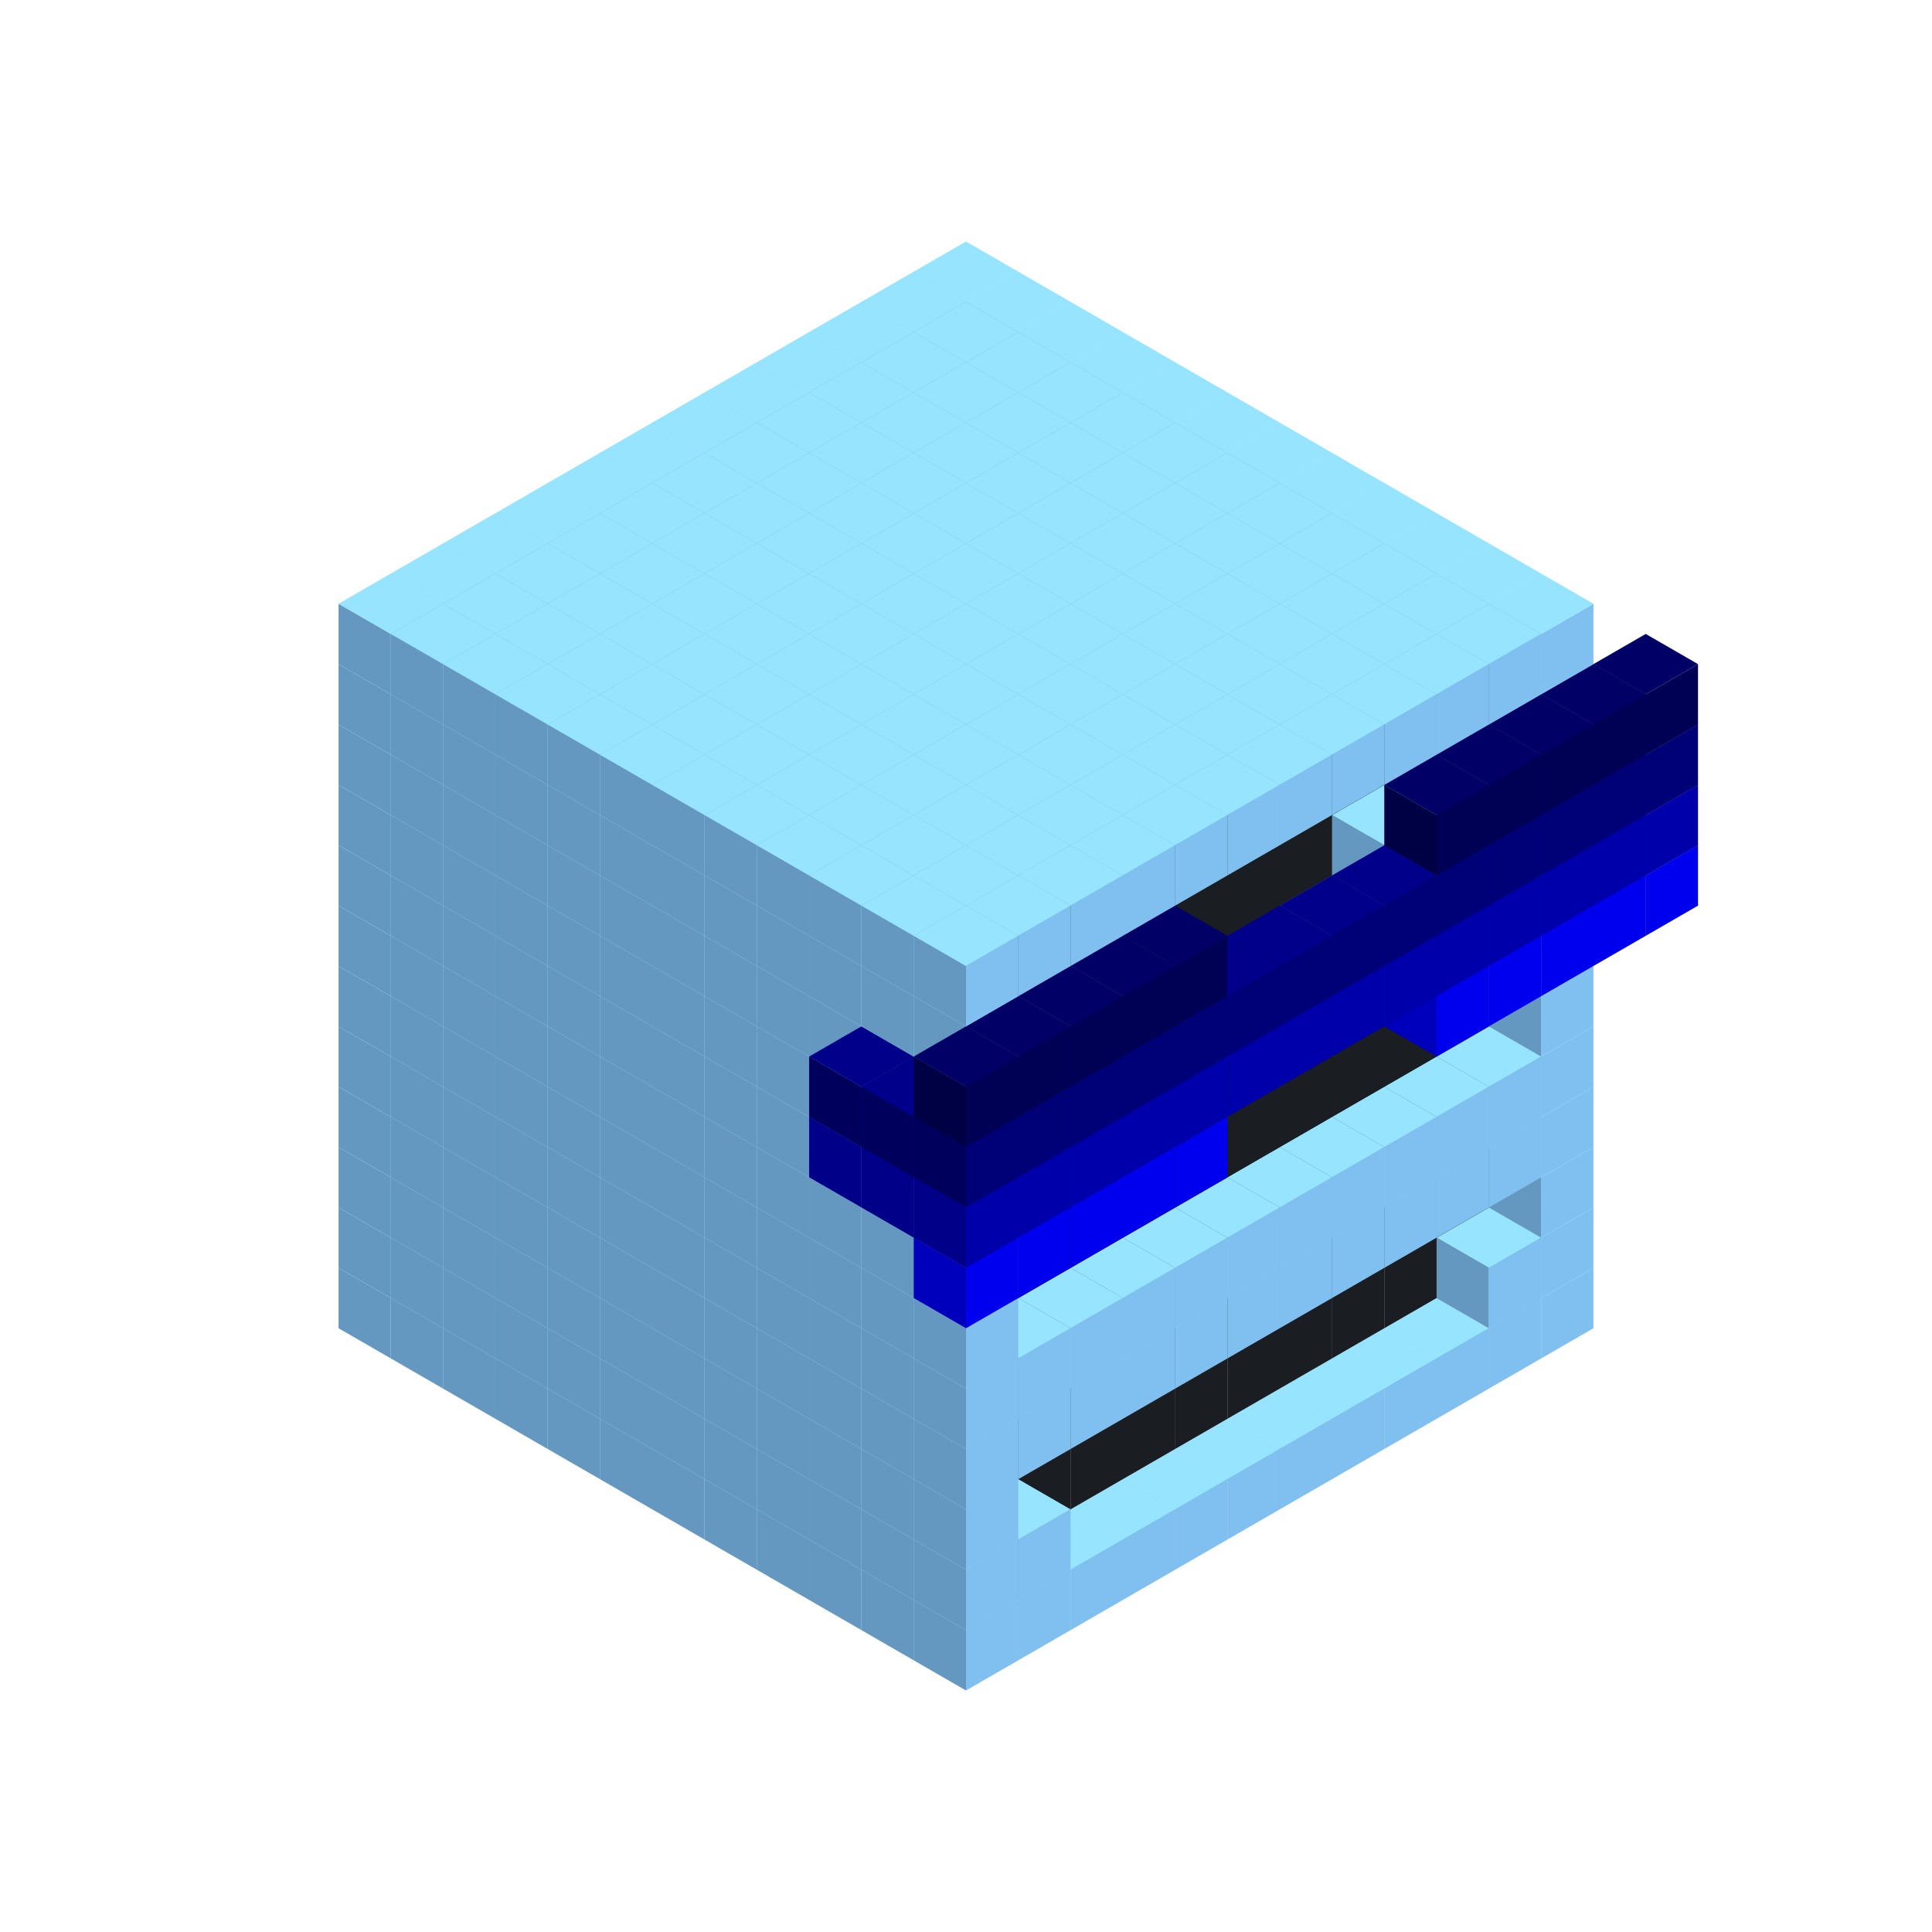 
<svg width='600' height='600' viewBox='4436371 5550000 3200000 3200000' xmlns='http://www.w3.org/2000/svg' xmlns:xlink='http://www.w3.org/1999/xlink'>
<use xlink:href='#v-0x00000180-1' transform='translate(983738,3600000)'/>
<use xlink:href='#v-0x00000180-1' transform='translate(1070341,3650000)'/>
<use xlink:href='#v-0x00000180-1' transform='translate(1156944,3700000)'/>
<use xlink:href='#v-0x00000180-1' transform='translate(1243547,3750000)'/>
<use xlink:href='#v-0x00000180-1' transform='translate(1330150,3800000)'/>
<use xlink:href='#v-0x00000180-1' transform='translate(1416753,3850000)'/>
<use xlink:href='#v-0x00000180-1' transform='translate(1503356,3900000)'/>
<use xlink:href='#v-0x00000180-1' transform='translate(1589959,3950000)'/>
<use xlink:href='#v-0x00000180-1' transform='translate(1676562,4000000)'/>
<use xlink:href='#v-0x00000180-1' transform='translate(1763165,4050000)'/>
<use xlink:href='#v-0x00000180-1' transform='translate(1849768,4100000)'/>
<use xlink:href='#v-0x00000180-1' transform='translate(2889004,3600000)'/>
<use xlink:href='#v-0x00000180-1' transform='translate(2802401,3650000)'/>
<use xlink:href='#v-0x00000180-1' transform='translate(2715798,3700000)'/>
<use xlink:href='#v-0x00000180-1' transform='translate(2629195,3750000)'/>
<use xlink:href='#v-0x00000180-1' transform='translate(2542592,3800000)'/>
<use xlink:href='#v-0x00000180-1' transform='translate(2455989,3850000)'/>
<use xlink:href='#v-0x00000180-1' transform='translate(2369386,3900000)'/>
<use xlink:href='#v-0x00000180-1' transform='translate(2282783,3950000)'/>
<use xlink:href='#v-0x00000180-1' transform='translate(2196180,4000000)'/>
<use xlink:href='#v-0x00000180-1' transform='translate(2109577,4050000)'/>
<use xlink:href='#v-0x00000180-1' transform='translate(2022974,4100000)'/>
<use xlink:href='#v-0x00000180-1' transform='translate(1936371,4150000)'/>
<use xlink:href='#v-0x00000180-1' transform='translate(983738,3500000)'/>
<use xlink:href='#v-0x00000180-1' transform='translate(1070341,3550000)'/>
<use xlink:href='#v-0x00000180-1' transform='translate(1156944,3600000)'/>
<use xlink:href='#v-0x00000180-1' transform='translate(1243547,3650000)'/>
<use xlink:href='#v-0x00000180-1' transform='translate(1330150,3700000)'/>
<use xlink:href='#v-0x00000180-1' transform='translate(1416753,3750000)'/>
<use xlink:href='#v-0x00000180-1' transform='translate(1503356,3800000)'/>
<use xlink:href='#v-0x00000180-1' transform='translate(1589959,3850000)'/>
<use xlink:href='#v-0x00000180-1' transform='translate(1676562,3900000)'/>
<use xlink:href='#v-0x00000180-1' transform='translate(1763165,3950000)'/>
<use xlink:href='#v-0x00000180-2' transform='translate(2715798,3500000)'/>
<use xlink:href='#v-0x00000180-2' transform='translate(2629195,3550000)'/>
<use xlink:href='#v-0x00000180-2' transform='translate(2542592,3600000)'/>
<use xlink:href='#v-0x00000180-2' transform='translate(2455989,3650000)'/>
<use xlink:href='#v-0x00000180-2' transform='translate(2369386,3700000)'/>
<use xlink:href='#v-0x00000180-2' transform='translate(2282783,3750000)'/>
<use xlink:href='#v-0x00000180-2' transform='translate(2196180,3800000)'/>
<use xlink:href='#v-0x00000180-2' transform='translate(2109577,3850000)'/>
<use xlink:href='#v-0x00000180-2' transform='translate(2022974,3900000)'/>
<use xlink:href='#v-0x00000180-2' transform='translate(1936371,3950000)'/>
<use xlink:href='#v-0x00000180-1' transform='translate(1849768,4000000)'/>
<use xlink:href='#v-0x00000180-1' transform='translate(2889004,3500000)'/>
<use xlink:href='#v-0x00000180-1' transform='translate(2802401,3550000)'/>
<use xlink:href='#v-0x00000180-1' transform='translate(2022974,4000000)'/>
<use xlink:href='#v-0x00000180-1' transform='translate(1936371,4050000)'/>
<use xlink:href='#v-0x00000180-1' transform='translate(983738,3400000)'/>
<use xlink:href='#v-0x00000180-1' transform='translate(1070341,3450000)'/>
<use xlink:href='#v-0x00000180-1' transform='translate(1156944,3500000)'/>
<use xlink:href='#v-0x00000180-1' transform='translate(1243547,3550000)'/>
<use xlink:href='#v-0x00000180-1' transform='translate(1330150,3600000)'/>
<use xlink:href='#v-0x00000180-1' transform='translate(1416753,3650000)'/>
<use xlink:href='#v-0x00000180-1' transform='translate(1503356,3700000)'/>
<use xlink:href='#v-0x00000180-1' transform='translate(1589959,3750000)'/>
<use xlink:href='#v-0x00000180-1' transform='translate(1676562,3800000)'/>
<use xlink:href='#v-0x00000180-1' transform='translate(1763165,3850000)'/>
<use xlink:href='#v-0x00000180-2' transform='translate(2715798,3400000)'/>
<use xlink:href='#v-0x00000180-2' transform='translate(2629195,3450000)'/>
<use xlink:href='#v-0x00000180-2' transform='translate(2542592,3500000)'/>
<use xlink:href='#v-0x00000180-2' transform='translate(2455989,3550000)'/>
<use xlink:href='#v-0x00000180-2' transform='translate(2369386,3600000)'/>
<use xlink:href='#v-0x00000180-2' transform='translate(2282783,3650000)'/>
<use xlink:href='#v-0x00000180-2' transform='translate(2196180,3700000)'/>
<use xlink:href='#v-0x00000180-2' transform='translate(2109577,3750000)'/>
<use xlink:href='#v-0x00000180-2' transform='translate(2022974,3800000)'/>
<use xlink:href='#v-0x00000180-2' transform='translate(1936371,3850000)'/>
<use xlink:href='#v-0x00000180-1' transform='translate(1849768,3900000)'/>
<use xlink:href='#v-0x00000180-1' transform='translate(2889004,3400000)'/>
<use xlink:href='#v-0x00000180-1' transform='translate(1936371,3950000)'/>
<use xlink:href='#v-0x00000180-1' transform='translate(983738,3300000)'/>
<use xlink:href='#v-0x00000180-1' transform='translate(1070341,3350000)'/>
<use xlink:href='#v-0x00000180-1' transform='translate(1156944,3400000)'/>
<use xlink:href='#v-0x00000180-1' transform='translate(1243547,3450000)'/>
<use xlink:href='#v-0x00000180-1' transform='translate(1330150,3500000)'/>
<use xlink:href='#v-0x00000180-1' transform='translate(1416753,3550000)'/>
<use xlink:href='#v-0x00000180-1' transform='translate(1503356,3600000)'/>
<use xlink:href='#v-0x00000180-1' transform='translate(1589959,3650000)'/>
<use xlink:href='#v-0x00000180-1' transform='translate(1676562,3700000)'/>
<use xlink:href='#v-0x00000180-1' transform='translate(1763165,3750000)'/>
<use xlink:href='#v-0x00000180-2' transform='translate(2715798,3300000)'/>
<use xlink:href='#v-0x00000180-2' transform='translate(2629195,3350000)'/>
<use xlink:href='#v-0x00000180-2' transform='translate(2542592,3400000)'/>
<use xlink:href='#v-0x00000180-2' transform='translate(2455989,3450000)'/>
<use xlink:href='#v-0x00000180-2' transform='translate(2369386,3500000)'/>
<use xlink:href='#v-0x00000180-2' transform='translate(2282783,3550000)'/>
<use xlink:href='#v-0x00000180-2' transform='translate(2196180,3600000)'/>
<use xlink:href='#v-0x00000180-2' transform='translate(2109577,3650000)'/>
<use xlink:href='#v-0x00000180-2' transform='translate(2022974,3700000)'/>
<use xlink:href='#v-0x00000180-2' transform='translate(1936371,3750000)'/>
<use xlink:href='#v-0x00000180-1' transform='translate(1849768,3800000)'/>
<use xlink:href='#v-0x00000180-1' transform='translate(2889004,3300000)'/>
<use xlink:href='#v-0x00000180-1' transform='translate(2802401,3350000)'/>
<use xlink:href='#v-0x00000180-1' transform='translate(2715798,3400000)'/>
<use xlink:href='#v-0x00000180-1' transform='translate(2629195,3450000)'/>
<use xlink:href='#v-0x00000180-1' transform='translate(2542592,3500000)'/>
<use xlink:href='#v-0x00000180-1' transform='translate(2455989,3550000)'/>
<use xlink:href='#v-0x00000180-1' transform='translate(2369386,3600000)'/>
<use xlink:href='#v-0x00000180-1' transform='translate(2282783,3650000)'/>
<use xlink:href='#v-0x00000180-1' transform='translate(2196180,3700000)'/>
<use xlink:href='#v-0x00000180-1' transform='translate(2109577,3750000)'/>
<use xlink:href='#v-0x00000180-1' transform='translate(2022974,3800000)'/>
<use xlink:href='#v-0x00000180-1' transform='translate(1936371,3850000)'/>
<use xlink:href='#v-0x00000180-1' transform='translate(983738,3200000)'/>
<use xlink:href='#v-0x00000180-1' transform='translate(1070341,3250000)'/>
<use xlink:href='#v-0x00000180-1' transform='translate(1156944,3300000)'/>
<use xlink:href='#v-0x00000180-1' transform='translate(1243547,3350000)'/>
<use xlink:href='#v-0x00000180-1' transform='translate(1330150,3400000)'/>
<use xlink:href='#v-0x00000180-1' transform='translate(1416753,3450000)'/>
<use xlink:href='#v-0x00000180-1' transform='translate(1503356,3500000)'/>
<use xlink:href='#v-0x00000180-1' transform='translate(1589959,3550000)'/>
<use xlink:href='#v-0x00000180-1' transform='translate(1676562,3600000)'/>
<use xlink:href='#v-0x00000180-1' transform='translate(1763165,3650000)'/>
<use xlink:href='#v-0x00000180-2' transform='translate(2715798,3200000)'/>
<use xlink:href='#v-0x00000180-2' transform='translate(2629195,3250000)'/>
<use xlink:href='#v-0x00000180-2' transform='translate(2542592,3300000)'/>
<use xlink:href='#v-0x00000180-2' transform='translate(2455989,3350000)'/>
<use xlink:href='#v-0x00000180-2' transform='translate(2369386,3400000)'/>
<use xlink:href='#v-0x00000180-2' transform='translate(2282783,3450000)'/>
<use xlink:href='#v-0x00000180-2' transform='translate(2196180,3500000)'/>
<use xlink:href='#v-0x00000180-2' transform='translate(2109577,3550000)'/>
<use xlink:href='#v-0x00000180-2' transform='translate(2022974,3600000)'/>
<use xlink:href='#v-0x00000180-2' transform='translate(1936371,3650000)'/>
<use xlink:href='#v-0x00000180-1' transform='translate(1849768,3700000)'/>
<use xlink:href='#v-0x00000180-1' transform='translate(2889004,3200000)'/>
<use xlink:href='#v-0x00000180-1' transform='translate(2802401,3250000)'/>
<use xlink:href='#v-0x00000180-1' transform='translate(2715798,3300000)'/>
<use xlink:href='#v-0x00000180-1' transform='translate(2629195,3350000)'/>
<use xlink:href='#v-0x00000180-1' transform='translate(2542592,3400000)'/>
<use xlink:href='#v-0x00000180-1' transform='translate(2455989,3450000)'/>
<use xlink:href='#v-0x00000180-1' transform='translate(2369386,3500000)'/>
<use xlink:href='#v-0x00000180-1' transform='translate(2282783,3550000)'/>
<use xlink:href='#v-0x00000180-1' transform='translate(2196180,3600000)'/>
<use xlink:href='#v-0x00000180-1' transform='translate(2109577,3650000)'/>
<use xlink:href='#v-0x00000180-1' transform='translate(2022974,3700000)'/>
<use xlink:href='#v-0x00000180-1' transform='translate(1936371,3750000)'/>
<use xlink:href='#v-0x00000180-1' transform='translate(983738,3100000)'/>
<use xlink:href='#v-0x00000180-1' transform='translate(1070341,3150000)'/>
<use xlink:href='#v-0x00000180-1' transform='translate(1156944,3200000)'/>
<use xlink:href='#v-0x00000180-1' transform='translate(1243547,3250000)'/>
<use xlink:href='#v-0x00000180-1' transform='translate(1330150,3300000)'/>
<use xlink:href='#v-0x00000180-1' transform='translate(1416753,3350000)'/>
<use xlink:href='#v-0x00000180-1' transform='translate(1503356,3400000)'/>
<use xlink:href='#v-0x00000180-1' transform='translate(1589959,3450000)'/>
<use xlink:href='#v-0x00000180-1' transform='translate(1676562,3500000)'/>
<use xlink:href='#v-0x00000180-1' transform='translate(1763165,3550000)'/>
<use xlink:href='#v-0x00000180-2' transform='translate(2715798,3100000)'/>
<use xlink:href='#v-0x00000180-2' transform='translate(2629195,3150000)'/>
<use xlink:href='#v-0x00000180-2' transform='translate(2542592,3200000)'/>
<use xlink:href='#v-0x00000180-2' transform='translate(2455989,3250000)'/>
<use xlink:href='#v-0x00000180-2' transform='translate(2369386,3300000)'/>
<use xlink:href='#v-0x00000180-2' transform='translate(2282783,3350000)'/>
<use xlink:href='#v-0x00000180-2' transform='translate(2196180,3400000)'/>
<use xlink:href='#v-0x00000180-2' transform='translate(2109577,3450000)'/>
<use xlink:href='#v-0x00000180-2' transform='translate(2022974,3500000)'/>
<use xlink:href='#v-0x00000180-2' transform='translate(1936371,3550000)'/>
<use xlink:href='#v-0x00000180-1' transform='translate(1849768,3600000)'/>
<use xlink:href='#v-0x00000180-1' transform='translate(2889004,3100000)'/>
<use xlink:href='#v-0x00000180-1' transform='translate(1936371,3650000)'/>
<use xlink:href='#v-0x00000180-1' transform='translate(983738,3000000)'/>
<use xlink:href='#v-0x00000180-1' transform='translate(1070341,3050000)'/>
<use xlink:href='#v-0x00000180-1' transform='translate(1156944,3100000)'/>
<use xlink:href='#v-0x00000180-1' transform='translate(1243547,3150000)'/>
<use xlink:href='#v-0x00000180-1' transform='translate(1330150,3200000)'/>
<use xlink:href='#v-0x00000180-1' transform='translate(1416753,3250000)'/>
<use xlink:href='#v-0x00000180-1' transform='translate(1503356,3300000)'/>
<use xlink:href='#v-0x00000180-1' transform='translate(1589959,3350000)'/>
<use xlink:href='#v-0x00000180-1' transform='translate(1676562,3400000)'/>
<use xlink:href='#v-0x00000180-1' transform='translate(1763165,3450000)'/>
<use xlink:href='#v-0x00000180-2' transform='translate(2715798,3000000)'/>
<use xlink:href='#v-0x00000180-2' transform='translate(2629195,3050000)'/>
<use xlink:href='#v-0x00000180-2' transform='translate(2542592,3100000)'/>
<use xlink:href='#v-0x00000180-2' transform='translate(2455989,3150000)'/>
<use xlink:href='#v-0x00000180-2' transform='translate(2369386,3200000)'/>
<use xlink:href='#v-0x00000180-2' transform='translate(2282783,3250000)'/>
<use xlink:href='#v-0x00000180-2' transform='translate(2196180,3300000)'/>
<use xlink:href='#v-0x00000180-2' transform='translate(2109577,3350000)'/>
<use xlink:href='#v-0x00000180-2' transform='translate(2022974,3400000)'/>
<use xlink:href='#v-0x00000180-2' transform='translate(1936371,3450000)'/>
<use xlink:href='#v-0x00000180-1' transform='translate(1849768,3500000)'/>
<use xlink:href='#v-0x00000180-1' transform='translate(2889004,3000000)'/>
<use xlink:href='#v-0x00000180-1' transform='translate(1936371,3550000)'/>
<use xlink:href='#v-0x00000180-1' transform='translate(983738,2900000)'/>
<use xlink:href='#v-0x00000180-1' transform='translate(1070341,2950000)'/>
<use xlink:href='#v-0x00000180-1' transform='translate(1156944,3000000)'/>
<use xlink:href='#v-0x00000180-1' transform='translate(1243547,3050000)'/>
<use xlink:href='#v-0x00000180-1' transform='translate(1330150,3100000)'/>
<use xlink:href='#v-0x00000180-1' transform='translate(1416753,3150000)'/>
<use xlink:href='#v-0x00000180-1' transform='translate(1503356,3200000)'/>
<use xlink:href='#v-0x00000180-1' transform='translate(1589959,3250000)'/>
<use xlink:href='#v-0x00000180-1' transform='translate(1676562,3300000)'/>
<use xlink:href='#v-0x00000180-1' transform='translate(1763165,3350000)'/>
<use xlink:href='#v-0x00000180-2' transform='translate(2715798,2900000)'/>
<use xlink:href='#v-0x00000180-2' transform='translate(2629195,2950000)'/>
<use xlink:href='#v-0x00000180-2' transform='translate(2542592,3000000)'/>
<use xlink:href='#v-0x00000180-2' transform='translate(2455989,3050000)'/>
<use xlink:href='#v-0x00000180-2' transform='translate(2369386,3100000)'/>
<use xlink:href='#v-0x00000180-2' transform='translate(2282783,3150000)'/>
<use xlink:href='#v-0x00000180-2' transform='translate(2196180,3200000)'/>
<use xlink:href='#v-0x00000180-2' transform='translate(2109577,3250000)'/>
<use xlink:href='#v-0x00000180-2' transform='translate(2022974,3300000)'/>
<use xlink:href='#v-0x00000180-2' transform='translate(1936371,3350000)'/>
<use xlink:href='#v-0x00000180-1' transform='translate(1849768,3400000)'/>
<use xlink:href='#v-0x00000180-1' transform='translate(2889004,2900000)'/>
<use xlink:href='#v-0x00000180-1' transform='translate(2802401,2950000)'/>
<use xlink:href='#v-0x00000180-1' transform='translate(2715798,3000000)'/>
<use xlink:href='#v-0x00000180-1' transform='translate(2629195,3050000)'/>
<use xlink:href='#v-0x00000180-1' transform='translate(2196180,3300000)'/>
<use xlink:href='#v-0x00000180-1' transform='translate(2109577,3350000)'/>
<use xlink:href='#v-0x00000180-1' transform='translate(2022974,3400000)'/>
<use xlink:href='#v-0x00000180-1' transform='translate(1936371,3450000)'/>
<use xlink:href='#v-0x00000180-7' transform='translate(3062210,2900000)'/>
<use xlink:href='#v-0x00000180-7' transform='translate(2975607,2950000)'/>
<use xlink:href='#v-0x00000180-7' transform='translate(2889004,3000000)'/>
<use xlink:href='#v-0x00000180-7' transform='translate(2802401,3050000)'/>
<use xlink:href='#v-0x00000180-7' transform='translate(2715798,3100000)'/>
<use xlink:href='#v-0x00000180-7' transform='translate(2282783,3350000)'/>
<use xlink:href='#v-0x00000180-7' transform='translate(2196180,3400000)'/>
<use xlink:href='#v-0x00000180-7' transform='translate(2109577,3450000)'/>
<use xlink:href='#v-0x00000180-7' transform='translate(2022974,3500000)'/>
<use xlink:href='#v-0x00000180-7' transform='translate(1936371,3550000)'/>
<use xlink:href='#v-0x00000180-1' transform='translate(983738,2800000)'/>
<use xlink:href='#v-0x00000180-1' transform='translate(1070341,2850000)'/>
<use xlink:href='#v-0x00000180-1' transform='translate(1156944,2900000)'/>
<use xlink:href='#v-0x00000180-1' transform='translate(1243547,2950000)'/>
<use xlink:href='#v-0x00000180-1' transform='translate(1330150,3000000)'/>
<use xlink:href='#v-0x00000180-1' transform='translate(1416753,3050000)'/>
<use xlink:href='#v-0x00000180-1' transform='translate(1503356,3100000)'/>
<use xlink:href='#v-0x00000180-1' transform='translate(1589959,3150000)'/>
<use xlink:href='#v-0x00000180-1' transform='translate(1676562,3200000)'/>
<use xlink:href='#v-0x00000180-1' transform='translate(1763165,3250000)'/>
<use xlink:href='#v-0x00000180-6' transform='translate(2889004,2700000)'/>
<use xlink:href='#v-0x00000180-2' transform='translate(2715798,2800000)'/>
<use xlink:href='#v-0x00000180-2' transform='translate(2629195,2850000)'/>
<use xlink:href='#v-0x00000180-2' transform='translate(2542592,2900000)'/>
<use xlink:href='#v-0x00000180-2' transform='translate(2455989,2950000)'/>
<use xlink:href='#v-0x00000180-2' transform='translate(2369386,3000000)'/>
<use xlink:href='#v-0x00000180-2' transform='translate(2282783,3050000)'/>
<use xlink:href='#v-0x00000180-2' transform='translate(2196180,3100000)'/>
<use xlink:href='#v-0x00000180-2' transform='translate(2109577,3150000)'/>
<use xlink:href='#v-0x00000180-2' transform='translate(2022974,3200000)'/>
<use xlink:href='#v-0x00000180-2' transform='translate(1936371,3250000)'/>
<use xlink:href='#v-0x00000180-1' transform='translate(1849768,3300000)'/>
<use xlink:href='#v-0x00000180-6' transform='translate(1763165,3350000)'/>
<use xlink:href='#v-0x00000180-6' transform='translate(2975607,2750000)'/>
<use xlink:href='#v-0x00000180-1' transform='translate(2889004,2800000)'/>
<use xlink:href='#v-0x00000180-1' transform='translate(2802401,2850000)'/>
<use xlink:href='#v-0x00000180-3' transform='translate(2715798,2900000)'/>
<use xlink:href='#v-0x00000180-3' transform='translate(2629195,2950000)'/>
<use xlink:href='#v-0x00000180-1' transform='translate(2542592,3000000)'/>
<use xlink:href='#v-0x00000180-1' transform='translate(2282783,3150000)'/>
<use xlink:href='#v-0x00000180-3' transform='translate(2196180,3200000)'/>
<use xlink:href='#v-0x00000180-3' transform='translate(2109577,3250000)'/>
<use xlink:href='#v-0x00000180-1' transform='translate(2022974,3300000)'/>
<use xlink:href='#v-0x00000180-1' transform='translate(1936371,3350000)'/>
<use xlink:href='#v-0x00000180-6' transform='translate(1849768,3400000)'/>
<use xlink:href='#v-0x00000180-6' transform='translate(3062210,2800000)'/>
<use xlink:href='#v-0x00000180-6' transform='translate(2975607,2850000)'/>
<use xlink:href='#v-0x00000180-6' transform='translate(2889004,2900000)'/>
<use xlink:href='#v-0x00000180-6' transform='translate(2802401,2950000)'/>
<use xlink:href='#v-0x00000180-6' transform='translate(2715798,3000000)'/>
<use xlink:href='#v-0x00000180-6' transform='translate(2629195,3050000)'/>
<use xlink:href='#v-0x00000180-6' transform='translate(2542592,3100000)'/>
<use xlink:href='#v-0x00000180-6' transform='translate(2455989,3150000)'/>
<use xlink:href='#v-0x00000180-6' transform='translate(2369386,3200000)'/>
<use xlink:href='#v-0x00000180-6' transform='translate(2282783,3250000)'/>
<use xlink:href='#v-0x00000180-6' transform='translate(2196180,3300000)'/>
<use xlink:href='#v-0x00000180-6' transform='translate(2109577,3350000)'/>
<use xlink:href='#v-0x00000180-6' transform='translate(2022974,3400000)'/>
<use xlink:href='#v-0x00000180-6' transform='translate(1936371,3450000)'/>
<use xlink:href='#v-0x00000180-1' transform='translate(983738,2700000)'/>
<use xlink:href='#v-0x00000180-1' transform='translate(1070341,2750000)'/>
<use xlink:href='#v-0x00000180-1' transform='translate(1156944,2800000)'/>
<use xlink:href='#v-0x00000180-1' transform='translate(1243547,2850000)'/>
<use xlink:href='#v-0x00000180-1' transform='translate(1330150,2900000)'/>
<use xlink:href='#v-0x00000180-1' transform='translate(1416753,2950000)'/>
<use xlink:href='#v-0x00000180-1' transform='translate(1503356,3000000)'/>
<use xlink:href='#v-0x00000180-1' transform='translate(1589959,3050000)'/>
<use xlink:href='#v-0x00000180-1' transform='translate(1676562,3100000)'/>
<use xlink:href='#v-0x00000180-1' transform='translate(1763165,3150000)'/>
<use xlink:href='#v-0x00000180-5' transform='translate(2889004,2600000)'/>
<use xlink:href='#v-0x00000180-2' transform='translate(2715798,2700000)'/>
<use xlink:href='#v-0x00000180-2' transform='translate(2629195,2750000)'/>
<use xlink:href='#v-0x00000180-2' transform='translate(2542592,2800000)'/>
<use xlink:href='#v-0x00000180-2' transform='translate(2455989,2850000)'/>
<use xlink:href='#v-0x00000180-2' transform='translate(2369386,2900000)'/>
<use xlink:href='#v-0x00000180-2' transform='translate(2282783,2950000)'/>
<use xlink:href='#v-0x00000180-2' transform='translate(2196180,3000000)'/>
<use xlink:href='#v-0x00000180-2' transform='translate(2109577,3050000)'/>
<use xlink:href='#v-0x00000180-2' transform='translate(2022974,3100000)'/>
<use xlink:href='#v-0x00000180-2' transform='translate(1936371,3150000)'/>
<use xlink:href='#v-0x00000180-1' transform='translate(1849768,3200000)'/>
<use xlink:href='#v-0x00000180-5' transform='translate(1763165,3250000)'/>
<use xlink:href='#v-0x00000180-5' transform='translate(2975607,2650000)'/>
<use xlink:href='#v-0x00000180-1' transform='translate(2889004,2700000)'/>
<use xlink:href='#v-0x00000180-1' transform='translate(2802401,2750000)'/>
<use xlink:href='#v-0x00000180-1' transform='translate(2715798,2800000)'/>
<use xlink:href='#v-0x00000180-1' transform='translate(2629195,2850000)'/>
<use xlink:href='#v-0x00000180-1' transform='translate(2196180,3100000)'/>
<use xlink:href='#v-0x00000180-1' transform='translate(2109577,3150000)'/>
<use xlink:href='#v-0x00000180-1' transform='translate(2022974,3200000)'/>
<use xlink:href='#v-0x00000180-1' transform='translate(1936371,3250000)'/>
<use xlink:href='#v-0x00000180-5' transform='translate(1849768,3300000)'/>
<use xlink:href='#v-0x00000180-5' transform='translate(3062210,2700000)'/>
<use xlink:href='#v-0x00000180-5' transform='translate(2975607,2750000)'/>
<use xlink:href='#v-0x00000180-5' transform='translate(2889004,2800000)'/>
<use xlink:href='#v-0x00000180-5' transform='translate(2802401,2850000)'/>
<use xlink:href='#v-0x00000180-5' transform='translate(2715798,2900000)'/>
<use xlink:href='#v-0x00000180-5' transform='translate(2629195,2950000)'/>
<use xlink:href='#v-0x00000180-5' transform='translate(2542592,3000000)'/>
<use xlink:href='#v-0x00000180-5' transform='translate(2455989,3050000)'/>
<use xlink:href='#v-0x00000180-5' transform='translate(2369386,3100000)'/>
<use xlink:href='#v-0x00000180-5' transform='translate(2282783,3150000)'/>
<use xlink:href='#v-0x00000180-5' transform='translate(2196180,3200000)'/>
<use xlink:href='#v-0x00000180-5' transform='translate(2109577,3250000)'/>
<use xlink:href='#v-0x00000180-5' transform='translate(2022974,3300000)'/>
<use xlink:href='#v-0x00000180-5' transform='translate(1936371,3350000)'/>
<use xlink:href='#v-0x00000180-1' transform='translate(983738,2600000)'/>
<use xlink:href='#v-0x00000180-1' transform='translate(1070341,2650000)'/>
<use xlink:href='#v-0x00000180-1' transform='translate(1156944,2700000)'/>
<use xlink:href='#v-0x00000180-1' transform='translate(1243547,2750000)'/>
<use xlink:href='#v-0x00000180-1' transform='translate(1330150,2800000)'/>
<use xlink:href='#v-0x00000180-1' transform='translate(1416753,2850000)'/>
<use xlink:href='#v-0x00000180-1' transform='translate(1503356,2900000)'/>
<use xlink:href='#v-0x00000180-1' transform='translate(1589959,2950000)'/>
<use xlink:href='#v-0x00000180-1' transform='translate(1676562,3000000)'/>
<use xlink:href='#v-0x00000180-1' transform='translate(1763165,3050000)'/>
<use xlink:href='#v-0x00000180-2' transform='translate(2715798,2600000)'/>
<use xlink:href='#v-0x00000180-2' transform='translate(2629195,2650000)'/>
<use xlink:href='#v-0x00000180-2' transform='translate(2542592,2700000)'/>
<use xlink:href='#v-0x00000180-2' transform='translate(2455989,2750000)'/>
<use xlink:href='#v-0x00000180-2' transform='translate(2369386,2800000)'/>
<use xlink:href='#v-0x00000180-2' transform='translate(2282783,2850000)'/>
<use xlink:href='#v-0x00000180-2' transform='translate(2196180,2900000)'/>
<use xlink:href='#v-0x00000180-2' transform='translate(2109577,2950000)'/>
<use xlink:href='#v-0x00000180-2' transform='translate(2022974,3000000)'/>
<use xlink:href='#v-0x00000180-2' transform='translate(1936371,3050000)'/>
<use xlink:href='#v-0x00000180-1' transform='translate(1849768,3100000)'/>
<use xlink:href='#v-0x00000180-1' transform='translate(2889004,2600000)'/>
<use xlink:href='#v-0x00000180-1' transform='translate(1936371,3150000)'/>
<use xlink:href='#v-0x00000180-4' transform='translate(3062210,2600000)'/>
<use xlink:href='#v-0x00000180-4' transform='translate(2975607,2650000)'/>
<use xlink:href='#v-0x00000180-4' transform='translate(2889004,2700000)'/>
<use xlink:href='#v-0x00000180-4' transform='translate(2802401,2750000)'/>
<use xlink:href='#v-0x00000180-4' transform='translate(2715798,2800000)'/>
<use xlink:href='#v-0x00000180-4' transform='translate(2282783,3050000)'/>
<use xlink:href='#v-0x00000180-4' transform='translate(2196180,3100000)'/>
<use xlink:href='#v-0x00000180-4' transform='translate(2109577,3150000)'/>
<use xlink:href='#v-0x00000180-4' transform='translate(2022974,3200000)'/>
<use xlink:href='#v-0x00000180-4' transform='translate(1936371,3250000)'/>
<use xlink:href='#v-0x00000180-1' transform='translate(1936371,1950000)'/>
<use xlink:href='#v-0x00000180-1' transform='translate(1849768,2000000)'/>
<use xlink:href='#v-0x00000180-1' transform='translate(1763165,2050000)'/>
<use xlink:href='#v-0x00000180-1' transform='translate(1676562,2100000)'/>
<use xlink:href='#v-0x00000180-1' transform='translate(1589959,2150000)'/>
<use xlink:href='#v-0x00000180-1' transform='translate(1503356,2200000)'/>
<use xlink:href='#v-0x00000180-1' transform='translate(1416753,2250000)'/>
<use xlink:href='#v-0x00000180-1' transform='translate(1330150,2300000)'/>
<use xlink:href='#v-0x00000180-1' transform='translate(1243547,2350000)'/>
<use xlink:href='#v-0x00000180-1' transform='translate(1156944,2400000)'/>
<use xlink:href='#v-0x00000180-1' transform='translate(1070341,2450000)'/>
<use xlink:href='#v-0x00000180-1' transform='translate(983738,2500000)'/>
<use xlink:href='#v-0x00000180-1' transform='translate(2022974,2000000)'/>
<use xlink:href='#v-0x00000180-1' transform='translate(1936371,2050000)'/>
<use xlink:href='#v-0x00000180-1' transform='translate(1849768,2100000)'/>
<use xlink:href='#v-0x00000180-1' transform='translate(1763165,2150000)'/>
<use xlink:href='#v-0x00000180-1' transform='translate(1676562,2200000)'/>
<use xlink:href='#v-0x00000180-1' transform='translate(1589959,2250000)'/>
<use xlink:href='#v-0x00000180-1' transform='translate(1503356,2300000)'/>
<use xlink:href='#v-0x00000180-1' transform='translate(1416753,2350000)'/>
<use xlink:href='#v-0x00000180-1' transform='translate(1330150,2400000)'/>
<use xlink:href='#v-0x00000180-1' transform='translate(1243547,2450000)'/>
<use xlink:href='#v-0x00000180-1' transform='translate(1156944,2500000)'/>
<use xlink:href='#v-0x00000180-1' transform='translate(1070341,2550000)'/>
<use xlink:href='#v-0x00000180-1' transform='translate(2109577,2050000)'/>
<use xlink:href='#v-0x00000180-1' transform='translate(2022974,2100000)'/>
<use xlink:href='#v-0x00000180-1' transform='translate(1936371,2150000)'/>
<use xlink:href='#v-0x00000180-1' transform='translate(1849768,2200000)'/>
<use xlink:href='#v-0x00000180-1' transform='translate(1763165,2250000)'/>
<use xlink:href='#v-0x00000180-1' transform='translate(1676562,2300000)'/>
<use xlink:href='#v-0x00000180-1' transform='translate(1589959,2350000)'/>
<use xlink:href='#v-0x00000180-1' transform='translate(1503356,2400000)'/>
<use xlink:href='#v-0x00000180-1' transform='translate(1416753,2450000)'/>
<use xlink:href='#v-0x00000180-1' transform='translate(1330150,2500000)'/>
<use xlink:href='#v-0x00000180-1' transform='translate(1243547,2550000)'/>
<use xlink:href='#v-0x00000180-1' transform='translate(1156944,2600000)'/>
<use xlink:href='#v-0x00000180-1' transform='translate(2196180,2100000)'/>
<use xlink:href='#v-0x00000180-1' transform='translate(2109577,2150000)'/>
<use xlink:href='#v-0x00000180-1' transform='translate(2022974,2200000)'/>
<use xlink:href='#v-0x00000180-1' transform='translate(1936371,2250000)'/>
<use xlink:href='#v-0x00000180-1' transform='translate(1849768,2300000)'/>
<use xlink:href='#v-0x00000180-1' transform='translate(1763165,2350000)'/>
<use xlink:href='#v-0x00000180-1' transform='translate(1676562,2400000)'/>
<use xlink:href='#v-0x00000180-1' transform='translate(1589959,2450000)'/>
<use xlink:href='#v-0x00000180-1' transform='translate(1503356,2500000)'/>
<use xlink:href='#v-0x00000180-1' transform='translate(1416753,2550000)'/>
<use xlink:href='#v-0x00000180-1' transform='translate(1330150,2600000)'/>
<use xlink:href='#v-0x00000180-1' transform='translate(1243547,2650000)'/>
<use xlink:href='#v-0x00000180-1' transform='translate(2282783,2150000)'/>
<use xlink:href='#v-0x00000180-1' transform='translate(2196180,2200000)'/>
<use xlink:href='#v-0x00000180-1' transform='translate(2109577,2250000)'/>
<use xlink:href='#v-0x00000180-1' transform='translate(2022974,2300000)'/>
<use xlink:href='#v-0x00000180-1' transform='translate(1936371,2350000)'/>
<use xlink:href='#v-0x00000180-1' transform='translate(1849768,2400000)'/>
<use xlink:href='#v-0x00000180-1' transform='translate(1763165,2450000)'/>
<use xlink:href='#v-0x00000180-1' transform='translate(1676562,2500000)'/>
<use xlink:href='#v-0x00000180-1' transform='translate(1589959,2550000)'/>
<use xlink:href='#v-0x00000180-1' transform='translate(1503356,2600000)'/>
<use xlink:href='#v-0x00000180-1' transform='translate(1416753,2650000)'/>
<use xlink:href='#v-0x00000180-1' transform='translate(1330150,2700000)'/>
<use xlink:href='#v-0x00000180-1' transform='translate(2369386,2200000)'/>
<use xlink:href='#v-0x00000180-1' transform='translate(2282783,2250000)'/>
<use xlink:href='#v-0x00000180-1' transform='translate(2196180,2300000)'/>
<use xlink:href='#v-0x00000180-1' transform='translate(2109577,2350000)'/>
<use xlink:href='#v-0x00000180-1' transform='translate(2022974,2400000)'/>
<use xlink:href='#v-0x00000180-1' transform='translate(1936371,2450000)'/>
<use xlink:href='#v-0x00000180-1' transform='translate(1849768,2500000)'/>
<use xlink:href='#v-0x00000180-1' transform='translate(1763165,2550000)'/>
<use xlink:href='#v-0x00000180-1' transform='translate(1676562,2600000)'/>
<use xlink:href='#v-0x00000180-1' transform='translate(1589959,2650000)'/>
<use xlink:href='#v-0x00000180-1' transform='translate(1503356,2700000)'/>
<use xlink:href='#v-0x00000180-1' transform='translate(1416753,2750000)'/>
<use xlink:href='#v-0x00000180-1' transform='translate(2455989,2250000)'/>
<use xlink:href='#v-0x00000180-1' transform='translate(2369386,2300000)'/>
<use xlink:href='#v-0x00000180-1' transform='translate(2282783,2350000)'/>
<use xlink:href='#v-0x00000180-1' transform='translate(2196180,2400000)'/>
<use xlink:href='#v-0x00000180-1' transform='translate(2109577,2450000)'/>
<use xlink:href='#v-0x00000180-1' transform='translate(2022974,2500000)'/>
<use xlink:href='#v-0x00000180-1' transform='translate(1936371,2550000)'/>
<use xlink:href='#v-0x00000180-1' transform='translate(1849768,2600000)'/>
<use xlink:href='#v-0x00000180-1' transform='translate(1763165,2650000)'/>
<use xlink:href='#v-0x00000180-1' transform='translate(1676562,2700000)'/>
<use xlink:href='#v-0x00000180-1' transform='translate(1589959,2750000)'/>
<use xlink:href='#v-0x00000180-1' transform='translate(1503356,2800000)'/>
<use xlink:href='#v-0x00000180-1' transform='translate(2542592,2300000)'/>
<use xlink:href='#v-0x00000180-1' transform='translate(2455989,2350000)'/>
<use xlink:href='#v-0x00000180-1' transform='translate(2369386,2400000)'/>
<use xlink:href='#v-0x00000180-1' transform='translate(2282783,2450000)'/>
<use xlink:href='#v-0x00000180-1' transform='translate(2196180,2500000)'/>
<use xlink:href='#v-0x00000180-1' transform='translate(2109577,2550000)'/>
<use xlink:href='#v-0x00000180-1' transform='translate(2022974,2600000)'/>
<use xlink:href='#v-0x00000180-1' transform='translate(1936371,2650000)'/>
<use xlink:href='#v-0x00000180-1' transform='translate(1849768,2700000)'/>
<use xlink:href='#v-0x00000180-1' transform='translate(1763165,2750000)'/>
<use xlink:href='#v-0x00000180-1' transform='translate(1676562,2800000)'/>
<use xlink:href='#v-0x00000180-1' transform='translate(1589959,2850000)'/>
<use xlink:href='#v-0x00000180-1' transform='translate(2629195,2350000)'/>
<use xlink:href='#v-0x00000180-1' transform='translate(2542592,2400000)'/>
<use xlink:href='#v-0x00000180-1' transform='translate(2455989,2450000)'/>
<use xlink:href='#v-0x00000180-1' transform='translate(2369386,2500000)'/>
<use xlink:href='#v-0x00000180-1' transform='translate(2282783,2550000)'/>
<use xlink:href='#v-0x00000180-1' transform='translate(2196180,2600000)'/>
<use xlink:href='#v-0x00000180-1' transform='translate(2109577,2650000)'/>
<use xlink:href='#v-0x00000180-1' transform='translate(2022974,2700000)'/>
<use xlink:href='#v-0x00000180-1' transform='translate(1936371,2750000)'/>
<use xlink:href='#v-0x00000180-1' transform='translate(1849768,2800000)'/>
<use xlink:href='#v-0x00000180-1' transform='translate(1763165,2850000)'/>
<use xlink:href='#v-0x00000180-1' transform='translate(1676562,2900000)'/>
<use xlink:href='#v-0x00000180-1' transform='translate(2715798,2400000)'/>
<use xlink:href='#v-0x00000180-1' transform='translate(2629195,2450000)'/>
<use xlink:href='#v-0x00000180-1' transform='translate(2542592,2500000)'/>
<use xlink:href='#v-0x00000180-1' transform='translate(2455989,2550000)'/>
<use xlink:href='#v-0x00000180-1' transform='translate(2369386,2600000)'/>
<use xlink:href='#v-0x00000180-1' transform='translate(2282783,2650000)'/>
<use xlink:href='#v-0x00000180-1' transform='translate(2196180,2700000)'/>
<use xlink:href='#v-0x00000180-1' transform='translate(2109577,2750000)'/>
<use xlink:href='#v-0x00000180-1' transform='translate(2022974,2800000)'/>
<use xlink:href='#v-0x00000180-1' transform='translate(1936371,2850000)'/>
<use xlink:href='#v-0x00000180-1' transform='translate(1849768,2900000)'/>
<use xlink:href='#v-0x00000180-1' transform='translate(1763165,2950000)'/>
<use xlink:href='#v-0x00000180-1' transform='translate(2802401,2450000)'/>
<use xlink:href='#v-0x00000180-1' transform='translate(2715798,2500000)'/>
<use xlink:href='#v-0x00000180-1' transform='translate(2629195,2550000)'/>
<use xlink:href='#v-0x00000180-1' transform='translate(2542592,2600000)'/>
<use xlink:href='#v-0x00000180-1' transform='translate(2455989,2650000)'/>
<use xlink:href='#v-0x00000180-1' transform='translate(2369386,2700000)'/>
<use xlink:href='#v-0x00000180-1' transform='translate(2282783,2750000)'/>
<use xlink:href='#v-0x00000180-1' transform='translate(2196180,2800000)'/>
<use xlink:href='#v-0x00000180-1' transform='translate(2109577,2850000)'/>
<use xlink:href='#v-0x00000180-1' transform='translate(2022974,2900000)'/>
<use xlink:href='#v-0x00000180-1' transform='translate(1936371,2950000)'/>
<use xlink:href='#v-0x00000180-1' transform='translate(1849768,3000000)'/>
<use xlink:href='#v-0x00000180-1' transform='translate(2889004,2500000)'/>
<use xlink:href='#v-0x00000180-1' transform='translate(2802401,2550000)'/>
<use xlink:href='#v-0x00000180-1' transform='translate(2715798,2600000)'/>
<use xlink:href='#v-0x00000180-1' transform='translate(2629195,2650000)'/>
<use xlink:href='#v-0x00000180-1' transform='translate(2542592,2700000)'/>
<use xlink:href='#v-0x00000180-1' transform='translate(2455989,2750000)'/>
<use xlink:href='#v-0x00000180-1' transform='translate(2369386,2800000)'/>
<use xlink:href='#v-0x00000180-1' transform='translate(2282783,2850000)'/>
<use xlink:href='#v-0x00000180-1' transform='translate(2196180,2900000)'/>
<use xlink:href='#v-0x00000180-1' transform='translate(2109577,2950000)'/>
<use xlink:href='#v-0x00000180-1' transform='translate(2022974,3000000)'/>
<use xlink:href='#v-0x00000180-1' transform='translate(1936371,3050000)'/>
<defs>
<g id='v-0x00000180-1'>
<polygon points='4100000,4100000 4100000,4200000 4013397,4150000 4013397,4050000' fill='#6498c0'/>
<polygon points='4100000,4100000 4100000,4200000 4186602,4150000 4186602,4050000' fill='#80c0f0'/>
<polygon points='4100000,4100000 4013397,4050000 4100000,4000000 4186602,4050000' fill='#96e4ff'/>
</g>
<g id='v-0x00000180-2'>
<polygon points='4100000,4100000 4100000,4200000 4013397,4150000 4013397,4050000' fill='#141418'/>
<polygon points='4100000,4100000 4100000,4200000 4186602,4150000 4186602,4050000' fill='#1a1d22'/>
<polygon points='4100000,4100000 4013397,4050000 4100000,4000000 4186602,4050000' fill='#1e1e24'/>
</g>
<g id='v-0x00000180-3'>
<polygon points='4100000,4100000 4100000,4200000 4013397,4150000 4013397,4050000' fill='#202044'/>
<polygon points='4100000,4100000 4100000,4200000 4186602,4150000 4186602,4050000' fill='#282858'/>
<polygon points='4100000,4100000 4013397,4050000 4100000,4000000 4186602,4050000' fill='#303066'/>
</g>
<g id='v-0x00000180-4'>
<polygon points='4100000,4100000 4100000,4200000 4013397,4150000 4013397,4050000' fill='#000044'/>
<polygon points='4100000,4100000 4100000,4200000 4186602,4150000 4186602,4050000' fill='#000055'/>
<polygon points='4100000,4100000 4013397,4050000 4100000,4000000 4186602,4050000' fill='#000066'/>
</g>
<g id='v-0x00000180-5'>
<polygon points='4100000,4100000 4100000,4200000 4013397,4150000 4013397,4050000' fill='#00005c'/>
<polygon points='4100000,4100000 4100000,4200000 4186602,4150000 4186602,4050000' fill='#000077'/>
<polygon points='4100000,4100000 4013397,4050000 4100000,4000000 4186602,4050000' fill='#00008a'/>
</g>
<g id='v-0x00000180-6'>
<polygon points='4100000,4100000 4100000,4200000 4013397,4150000 4013397,4050000' fill='#000088'/>
<polygon points='4100000,4100000 4100000,4200000 4186602,4150000 4186602,4050000' fill='#0000aa'/>
<polygon points='4100000,4100000 4013397,4050000 4100000,4000000 4186602,4050000' fill='#0000cc'/>
</g>
<g id='v-0x00000180-7'>
<polygon points='4100000,4100000 4100000,4200000 4013397,4150000 4013397,4050000' fill='#0000bc'/>
<polygon points='4100000,4100000 4100000,4200000 4186602,4150000 4186602,4050000' fill='#0000ee'/>
<polygon points='4100000,4100000 4013397,4050000 4100000,4000000 4186602,4050000' fill='#0000ff'/>
</g>
</defs>
</svg>
